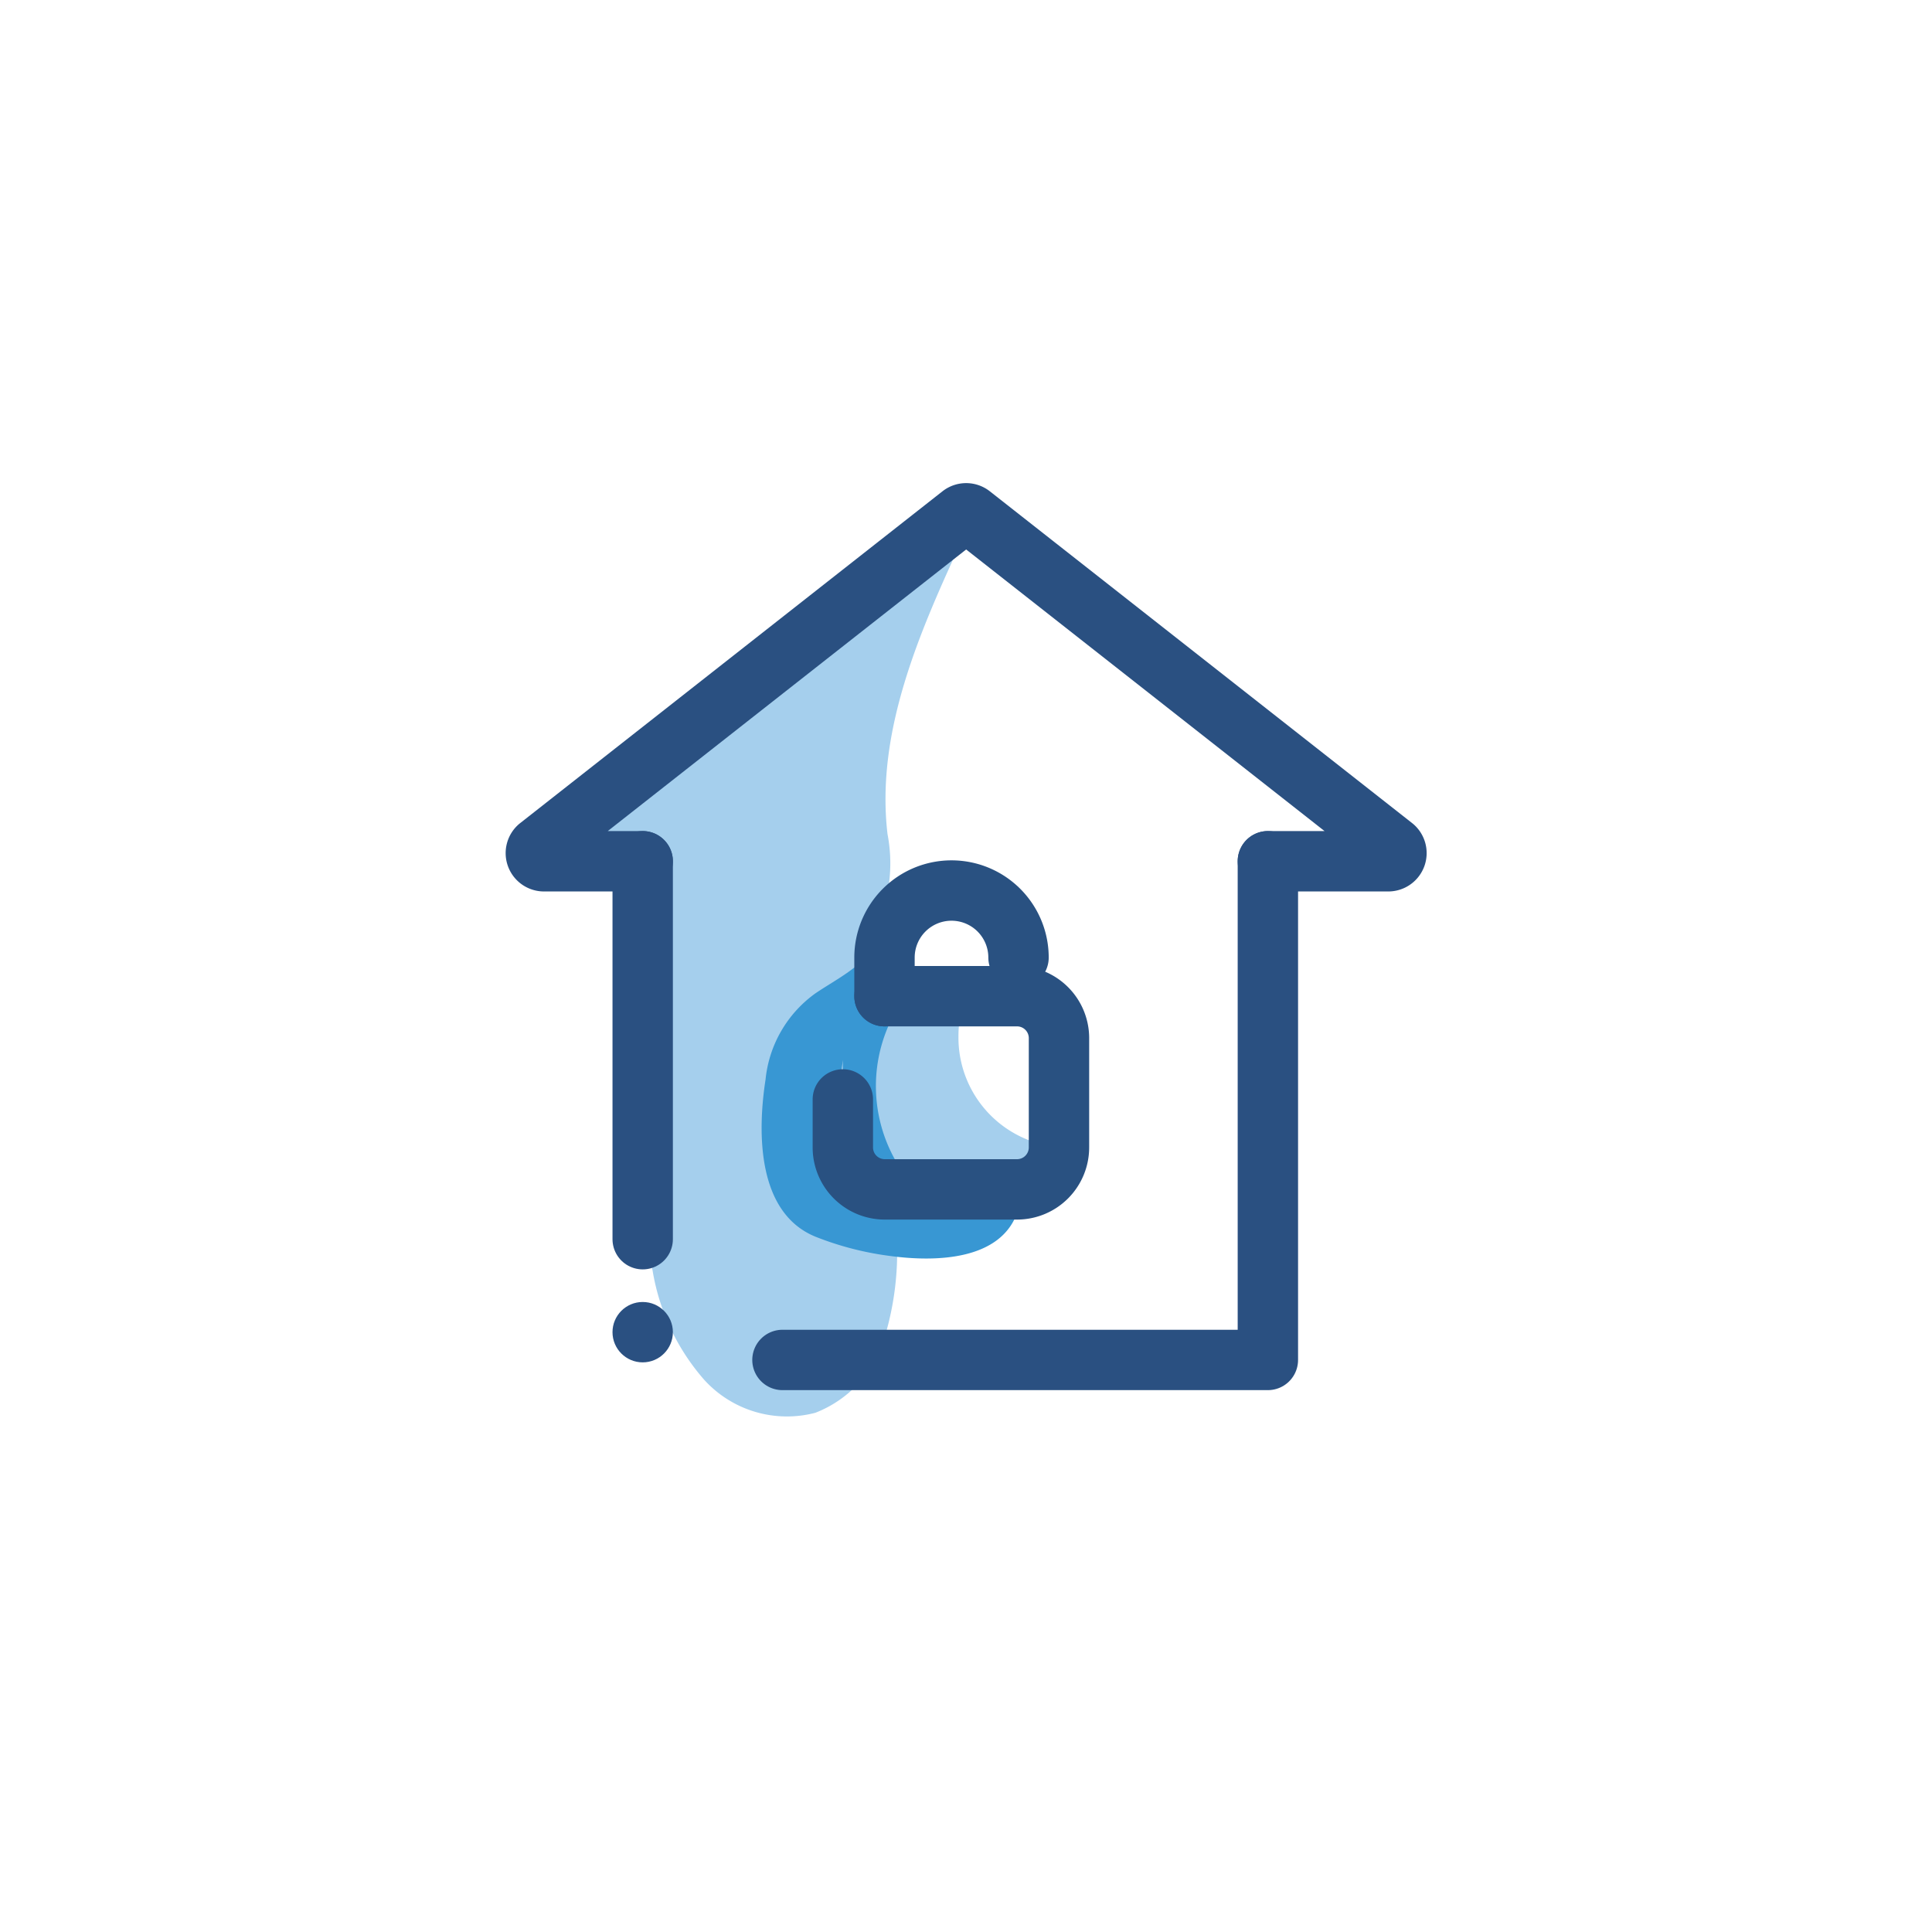 <svg xmlns="http://www.w3.org/2000/svg" viewBox="0 0 64 64"><defs><style>.cls-1{fill:#a5cfed;}.cls-2,.cls-5{fill:none;stroke-linecap:round;stroke-linejoin:round;stroke-width:2px;}.cls-2{stroke:#2a5081;}.cls-3{fill:#2a5081;}.cls-4{fill:#3897d3;}.cls-5{stroke:#295181;}</style></defs><title>lock, house, home, smart home</title><g id="Layer_4" data-name="Layer 4"><path class="cls-1" d="M31.91,17.8c-1.44,3.11-2.91,6.43-2.51,9.83a5.12,5.12,0,0,1,0,1.94,5.32,5.32,0,0,0-.25.85c-.05.53.26,1,.3,1.56a4.48,4.48,0,0,1-.62,1.93,4.72,4.72,0,0,0-.35,2c0,.19.51,2.08.54,2.08a1,1,0,0,1-.55-.09c1.16.53,1.25,2,1.24,3.15a9.74,9.74,0,0,1-.44,3.36,3.84,3.84,0,0,1-2.26,2.39,3.7,3.7,0,0,1-3.68-1.09,7.29,7.29,0,0,1-1.71-3.61c-.82-3.82-.07-7.79-.18-11.7a2.38,2.38,0,0,0-.35-1.4c-.51-.67-1.52-.64-2.36-.55,4-4,8.12-8.09,13.15-10.72Z"/><path class="cls-2" d="M21.29,28.53H18a.27.27,0,0,1-.16-.47l14-11a.27.27,0,0,1,.33,0l14,11a.27.27,0,0,1-.16.47H42"/><line class="cls-2" x1="21.29" y1="41.05" x2="21.29" y2="28.53"/><polyline class="cls-2" points="42 28.53 42 45.05 25.92 45.05"/><circle class="cls-3" cx="21.29" cy="44.13" r="1"/><path class="cls-4" d="M29.41,30.35l-.05.07a1.79,1.79,0,0,0-.19.48c-.33,1-1.32,1.44-2.15,2a4,4,0,0,0-1.66,2.86c-.27,1.74-.29,4.42,1.66,5.21a10.22,10.22,0,0,0,2.5.64c1.44.19,3.69.17,4.21-1.54.9-2.93-3.38-.43-3.86-.54C29,39.3,28.25,37.76,28,37c-.66-2.39,1-4.11,2-6.06a2.14,2.14,0,0,0,.27-.7.24.24,0,0,0-.07-.24A.26.26,0,0,0,30,30,1.47,1.47,0,0,0,29.41,30.35Z"/><path class="cls-4" d="M29.4,39.4h1.48V34.51A1.48,1.48,0,0,0,29.4,33h0a1.48,1.48,0,0,0-1.48,1.48v3.4A1.48,1.48,0,0,0,29.4,39.4Z"/><path class="cls-1" d="M35.08,38v0a1.39,1.39,0,0,1-1.39,1.38H30.35A5,5,0,0,1,30,33h2a3.6,3.6,0,0,0-.25,1.34A3.64,3.64,0,0,0,35.08,38Z"/><path class="cls-5" d="M27.92,36.42V38A1.39,1.39,0,0,0,29.3,39.4h4.39A1.39,1.39,0,0,0,35.08,38V34.42A1.39,1.39,0,0,0,33.69,33H29.3"/><path class="cls-5" d="M29.3,33V31.72a2.22,2.22,0,0,1,2.22-2.22h0a2.22,2.22,0,0,1,2.22,2.22"/></g></svg>
